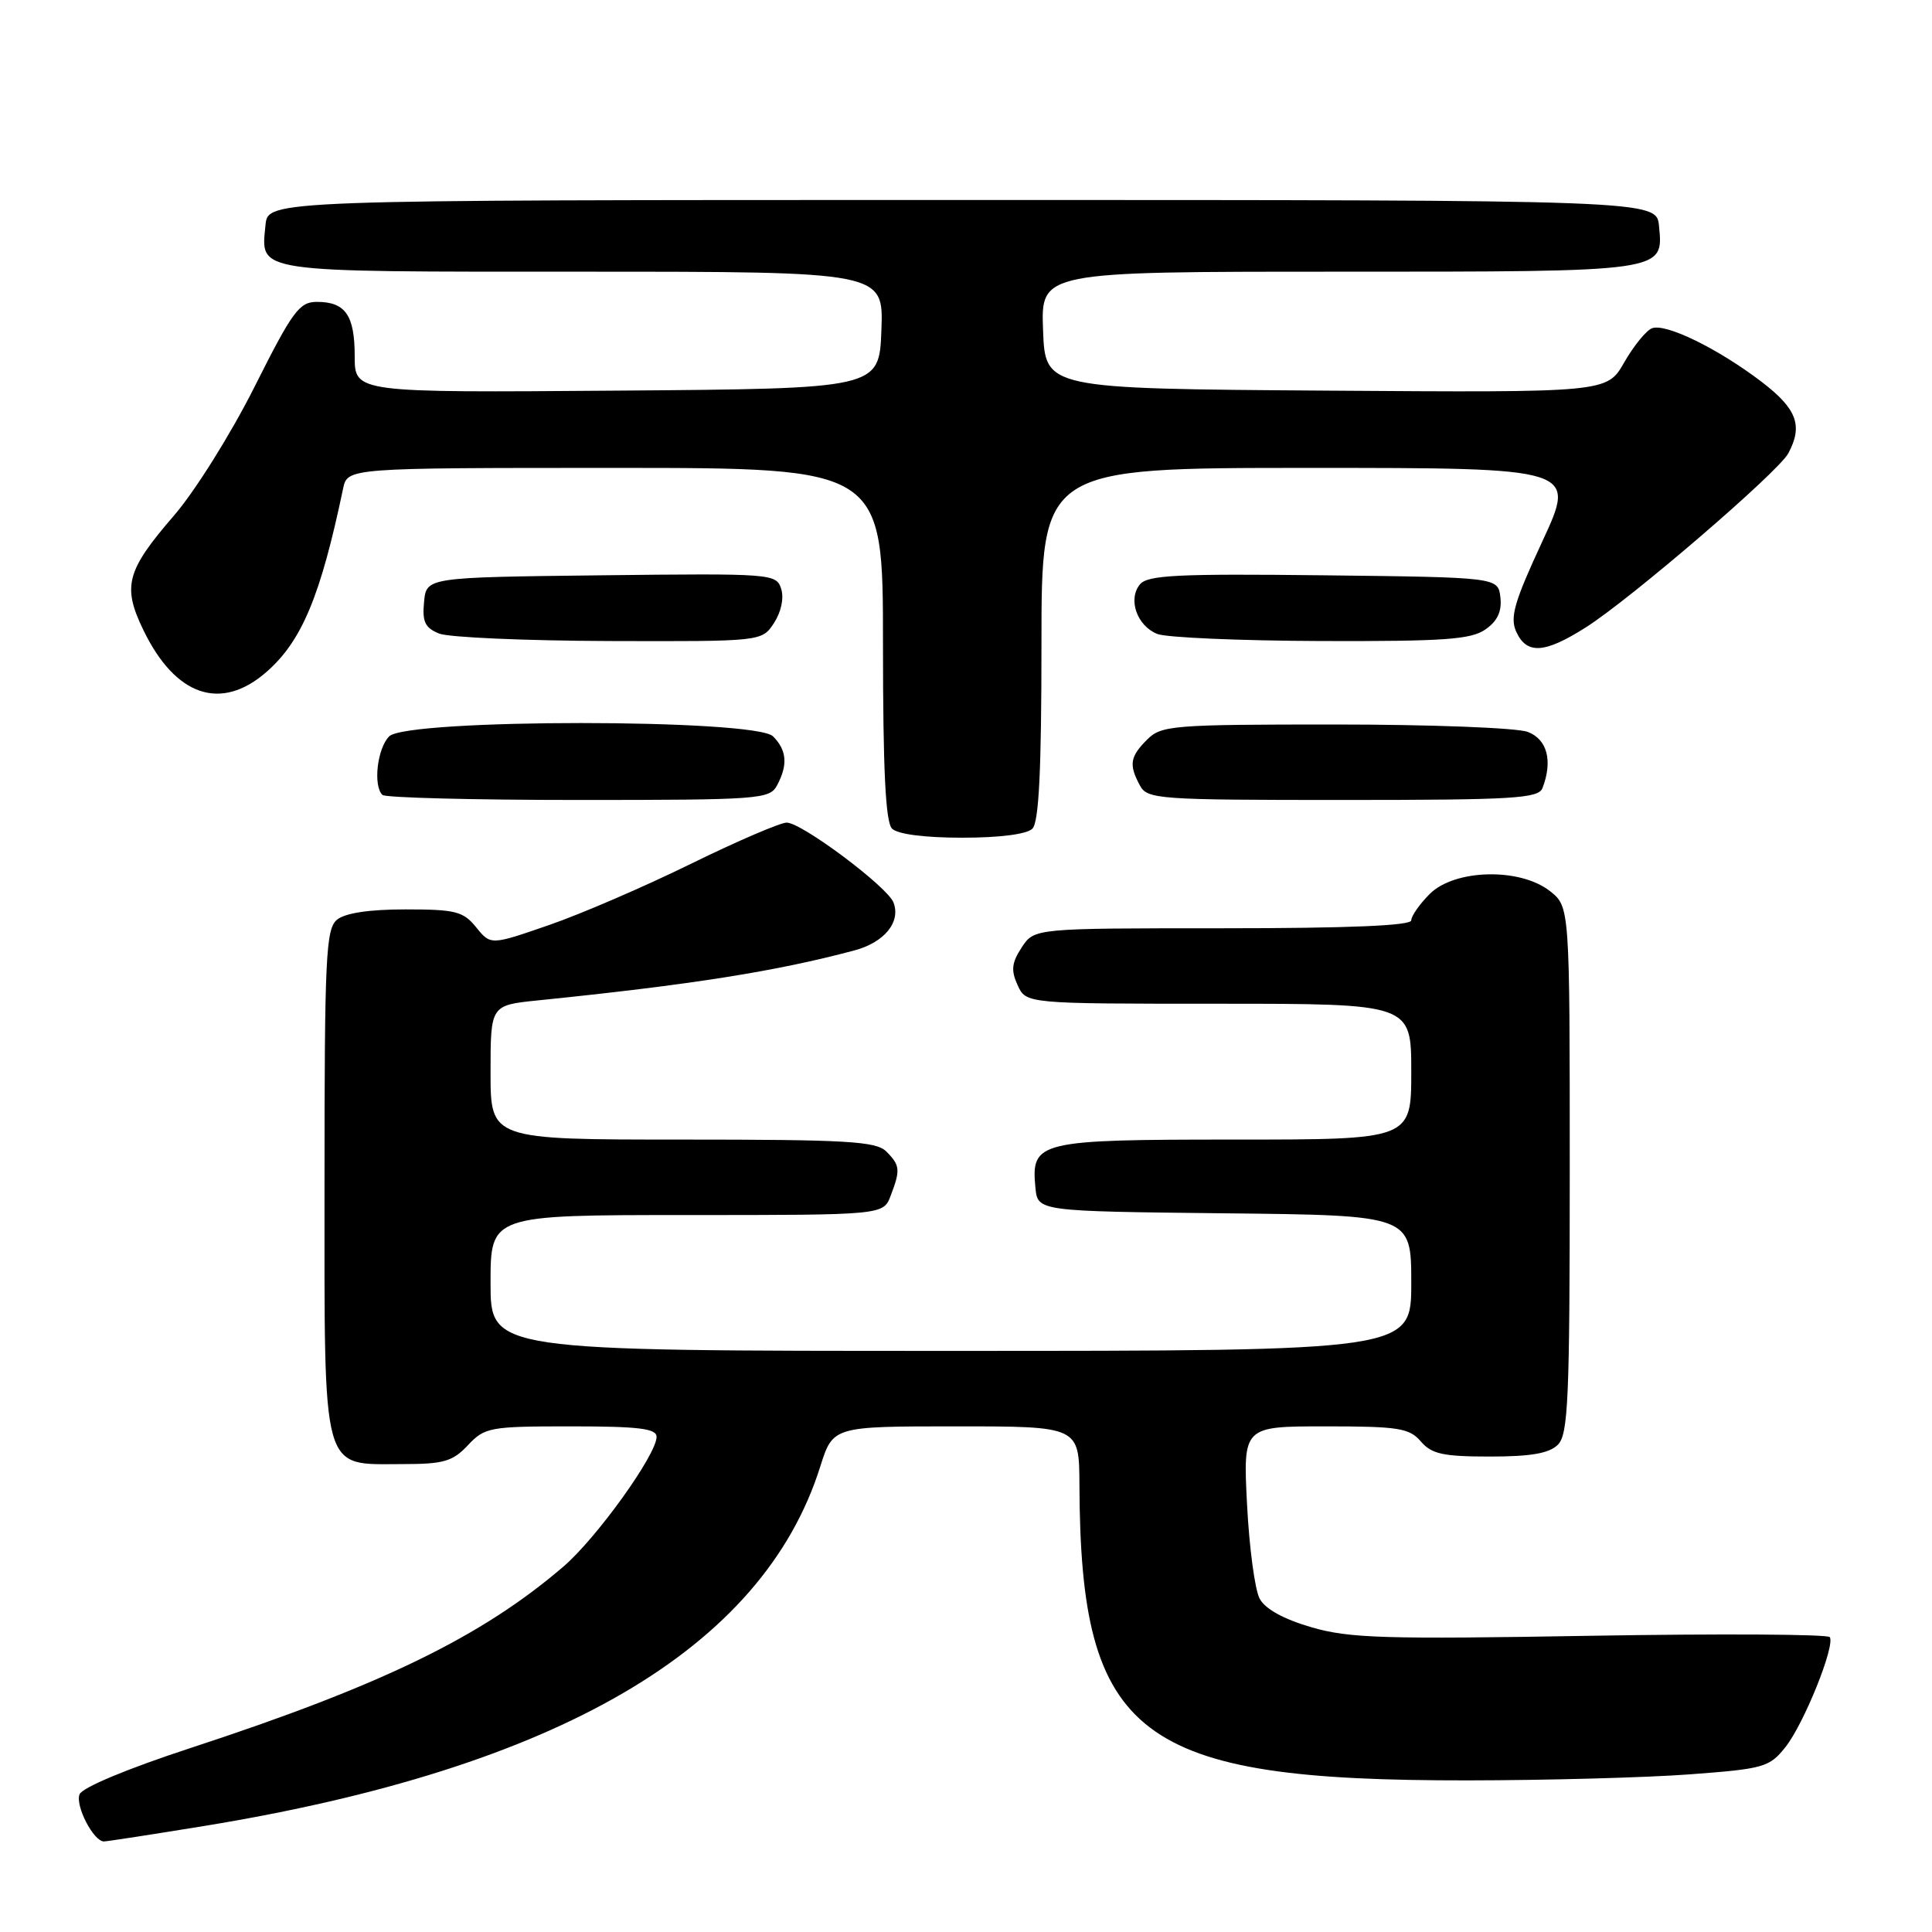 <?xml version="1.0" encoding="UTF-8" standalone="no"?>
<!DOCTYPE svg PUBLIC "-//W3C//DTD SVG 1.1//EN" "http://www.w3.org/Graphics/SVG/1.1/DTD/svg11.dtd" >
<svg xmlns="http://www.w3.org/2000/svg" xmlns:xlink="http://www.w3.org/1999/xlink" version="1.1" viewBox="0 0 256 256">
 <g >
 <path fill="currentColor"
d=" M 27.00 241.96 C 73.91 234.31 101.07 218.48 108.68 194.35 C 110.37 189.00 110.37 189.00 126.68 189.00 C 143.00 189.00 143.00 189.00 143.03 196.75 C 143.16 230.25 150.67 235.96 194.50 235.91 C 204.95 235.90 218.19 235.54 223.91 235.11 C 233.72 234.38 234.46 234.17 236.58 231.50 C 239.01 228.45 243.18 218.11 242.46 216.93 C 242.21 216.54 227.95 216.46 210.76 216.75 C 183.49 217.22 178.77 217.08 173.77 215.62 C 170.09 214.55 167.64 213.20 166.91 211.83 C 166.28 210.66 165.53 205.04 165.24 199.35 C 164.71 189.00 164.71 189.00 175.63 189.00 C 185.32 189.00 186.75 189.23 188.27 191.00 C 189.70 192.67 191.22 193.00 197.42 193.00 C 202.85 193.00 205.28 192.58 206.43 191.43 C 207.80 190.06 208.00 185.36 208.00 155.00 C 208.00 120.15 208.00 120.15 205.37 118.07 C 201.39 114.95 192.75 115.16 189.45 118.45 C 188.10 119.80 187.00 121.38 187.00 121.95 C 187.00 122.65 178.73 123.00 162.02 123.00 C 137.05 123.00 137.05 123.00 135.38 125.54 C 134.05 127.58 133.94 128.57 134.84 130.54 C 135.96 133.00 135.96 133.00 161.48 133.00 C 187.00 133.00 187.00 133.00 187.00 142.00 C 187.00 151.00 187.00 151.00 163.57 151.00 C 137.50 151.00 136.60 151.22 137.20 157.38 C 137.50 160.50 137.50 160.50 162.25 160.77 C 187.00 161.03 187.00 161.03 187.00 170.02 C 187.00 179.00 187.00 179.00 126.00 179.00 C 65.00 179.00 65.00 179.00 65.00 170.00 C 65.00 161.00 65.00 161.00 91.02 161.00 C 117.05 161.00 117.05 161.00 118.02 158.43 C 119.33 155.01 119.27 154.41 117.43 152.57 C 116.08 151.23 112.21 151.00 90.43 151.00 C 65.00 151.00 65.00 151.00 65.00 142.10 C 65.00 133.20 65.00 133.20 71.25 132.56 C 91.57 130.49 102.86 128.71 113.23 125.93 C 117.19 124.87 119.39 122.17 118.39 119.58 C 117.59 117.50 106.23 109.00 104.24 109.00 C 103.39 109.00 97.69 111.45 91.59 114.44 C 85.49 117.44 77.02 121.10 72.76 122.57 C 65.02 125.25 65.02 125.25 63.10 122.88 C 61.39 120.76 60.36 120.50 53.74 120.50 C 48.91 120.50 45.73 120.98 44.65 121.87 C 43.18 123.10 43.00 126.79 43.00 156.62 C 43.00 195.86 42.49 194.00 53.33 194.00 C 58.78 194.00 59.97 193.66 62.00 191.50 C 64.24 189.12 64.89 189.00 75.67 189.00 C 84.66 189.00 87.00 189.29 87.00 190.39 C 87.00 192.74 79.08 203.77 74.68 207.56 C 63.84 216.87 50.58 223.32 25.31 231.60 C 16.90 234.35 10.88 236.86 10.54 237.76 C 9.95 239.28 12.40 244.00 13.77 244.00 C 14.17 244.00 20.12 243.08 27.00 241.96 Z  M 136.80 109.80 C 137.66 108.94 138.00 102.09 138.00 85.30 C 138.00 62.00 138.00 62.00 173.44 62.00 C 208.88 62.00 208.88 62.00 204.38 71.71 C 200.64 79.76 200.05 81.81 200.91 83.71 C 202.30 86.75 204.67 86.60 210.13 83.13 C 216.07 79.37 235.64 62.54 236.96 60.07 C 238.93 56.39 238.10 54.17 233.43 50.60 C 227.65 46.19 220.70 42.79 218.89 43.50 C 218.13 43.79 216.47 45.83 215.21 48.03 C 212.93 52.02 212.93 52.02 175.71 51.76 C 138.50 51.50 138.50 51.50 138.21 43.75 C 137.92 36.00 137.92 36.00 177.27 36.00 C 220.86 36.00 220.41 36.06 219.83 29.96 C 219.50 26.50 219.50 26.50 127.50 26.50 C 35.50 26.50 35.50 26.50 35.18 29.82 C 34.57 36.20 33.20 36.00 77.16 36.00 C 117.08 36.00 117.08 36.00 116.79 43.75 C 116.50 51.50 116.50 51.50 81.75 51.76 C 47.00 52.03 47.00 52.03 47.00 47.21 C 47.00 41.77 45.77 40.00 41.99 40.00 C 39.66 40.00 38.76 41.23 33.73 51.25 C 30.59 57.50 25.84 65.09 23.04 68.33 C 16.74 75.62 16.19 77.69 18.99 83.47 C 23.24 92.27 29.29 94.32 35.34 89.01 C 40.00 84.92 42.48 78.97 45.46 64.75 C 46.04 62.00 46.04 62.00 81.52 62.00 C 117.00 62.00 117.00 62.00 117.00 85.30 C 117.00 102.09 117.34 108.94 118.20 109.80 C 118.94 110.54 122.53 111.00 127.50 111.00 C 132.47 111.00 136.06 110.54 136.80 109.80 Z  M 102.96 104.07 C 104.42 101.35 104.26 99.40 102.43 97.57 C 100.08 95.22 53.92 95.22 51.57 97.57 C 49.99 99.15 49.42 104.09 50.67 105.33 C 51.03 105.70 62.72 106.00 76.63 106.00 C 100.62 106.00 101.98 105.90 102.96 104.07 Z  M 204.39 104.42 C 205.77 100.82 205.02 97.96 202.43 96.98 C 201.02 96.44 189.55 96.00 176.93 96.00 C 155.33 96.00 153.88 96.12 152.00 98.00 C 149.73 100.27 149.56 101.32 151.04 104.07 C 152.02 105.90 153.39 106.00 177.93 106.00 C 200.58 106.00 203.86 105.80 204.39 104.42 Z  M 102.56 82.55 C 103.51 81.09 103.90 79.26 103.51 78.03 C 102.87 76.01 102.34 75.97 79.68 76.23 C 56.50 76.50 56.50 76.50 56.19 79.76 C 55.93 82.39 56.32 83.20 58.19 83.95 C 59.46 84.46 69.60 84.90 80.73 84.94 C 100.95 85.00 100.95 85.00 102.56 82.55 Z  M 196.83 83.40 C 198.43 82.29 199.02 81.01 198.81 79.15 C 198.50 76.50 198.50 76.50 175.39 76.23 C 156.04 76.01 152.08 76.20 151.05 77.43 C 149.42 79.40 150.65 82.92 153.34 84.00 C 154.53 84.48 164.29 84.90 175.03 84.94 C 191.36 84.99 194.93 84.74 196.83 83.40 Z "/>
</g>
</svg>